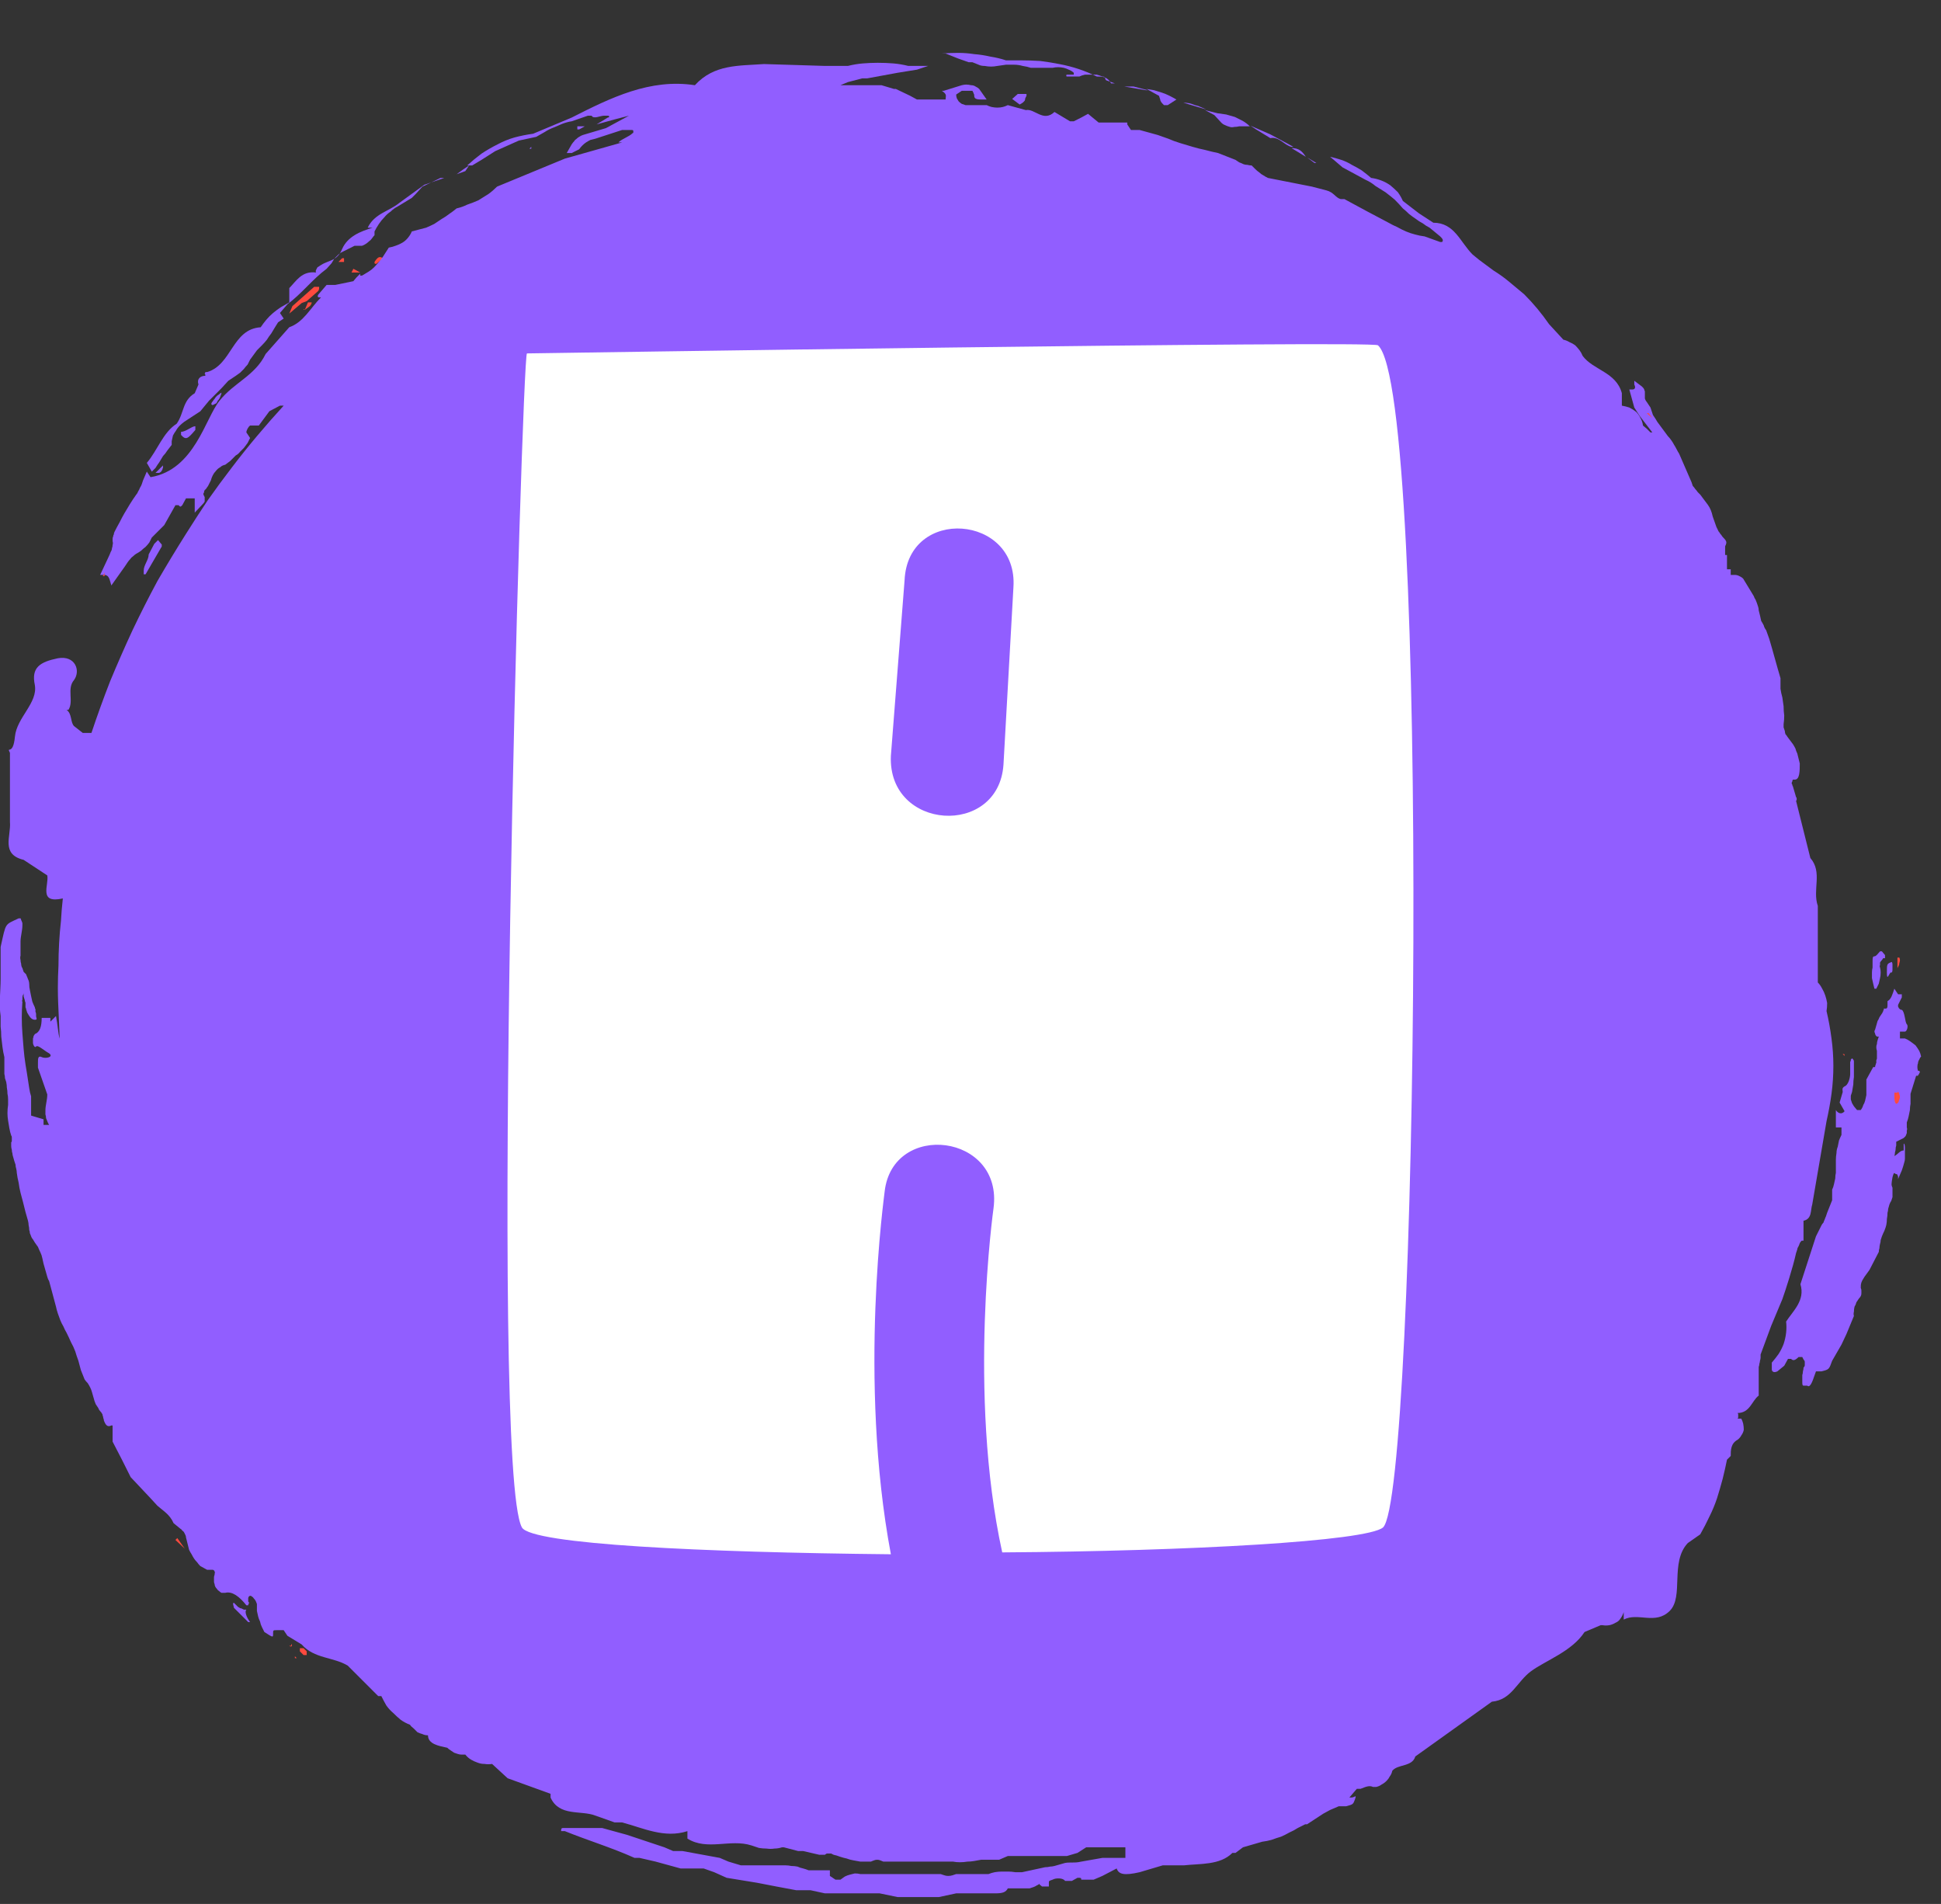 <svg version="1.2" xmlns="http://www.w3.org/2000/svg" viewBox="0 0 312 306" width="312" height="306"><rect x="0" y="0" width="312" height="306" fill="#333333" stroke="none"/><style>.a{fill:#ff4a3f}.b{fill:#915eff}.c{fill:#fff}</style><path class="a" d="m56.5 43.8h1.4l-1.1-0.6zm3.7-1.7c0 0.3 0 0.3 0.3 0.3l1.1-0.9c-0.6-0.3-0.8-0.3-1.4 0.6zm-10.9 6.3l1.7-1.5c0.3-0.2 0.3-0.5 0.3-0.8h-0.8l-3.5 3.1-0.5 1.2 2-1.7zm6-6.9h-0.3l-0.6 0.6h0.9zm-6.3 8.3l0.8-0.6c0.3-0.3 0.3-0.6 0.3-0.6h-0.6l-0.5 1.2c-0.3-0.3-0.3 0 0 0z"/><path class="b" d="m27.6 71.5v-0.6q0.1-0.4 0.2-0.9 0.2-0.4 0.5-0.8 0.2-0.4 0.6-0.8 0.3-0.3 0.7-0.6l2.6-1.7 1.4-1.7 2-2 1.1-1.2 1.2-0.8q0.4-0.3 0.7-0.5 0.3-0.3 0.6-0.6 0.3-0.4 0.6-0.7 0.2-0.4 0.4-0.8l1.1-1.5q0.4-0.4 0.8-0.8 0.4-0.4 0.8-0.9 0.3-0.5 0.7-1 0.3-0.5 0.6-1l0.5-0.8 0.9-0.6-0.6-0.9 1.2-1.4c2.3-1.7 4-4 6.3-5.7l0.8-0.9q0.1-0.2 0.3-0.5 0.1-0.2 0.3-0.4 0.2-0.2 0.4-0.4 0.2-0.2 0.5-0.4l2.2-1.1h1.2q0.3-0.1 0.6-0.3 0.3-0.2 0.5-0.4 0.3-0.2 0.5-0.5 0.2-0.3 0.4-0.5v-0.6q0.3-0.6 0.7-1.2 0.4-0.6 0.9-1.1 0.4-0.5 1-0.9 0.5-0.5 1.1-0.8l2.3-1.4 0.6-0.6 1.1-1.2 2.9-1.4h0.6l-3.2 1.1-4 2.9c-1.7 1.4-4 1.7-5.1 4h0.8c-2 0.6-4 1.4-4.9 3.4-0.8 2-2.2 1.8-3.4 2.6q-0.2 0.1-0.3 0.2-0.2 0.1-0.3 0.2-0.1 0.2-0.2 0.4-0.1 0.2 0 0.4c-2.3-0.3-3.2 1.4-4.3 2.5v2.3q-0.7 0.4-1.4 0.8-0.6 0.4-1.2 0.9-0.6 0.5-1.1 1.1-0.5 0.6-0.9 1.2c-4.6 0.3-4.6 6-8.6 7.2h-0.3q0 0 0 0.1-0.1 0.1-0.1 0.2 0 0 0.1 0.1 0 0.1 0 0.2c-0.8 0-1.4 0.5-1.1 1.4l-0.6 1.4c-2 1.2-1.7 3.2-2.9 4.9-2.2 1.4-3.1 4.3-4.8 6.3l0.8 1.4 0.6-0.6q0.3-0.5 0.6-0.9 0.3-0.5 0.6-1 0.4-0.4 0.7-0.9 0.3-0.4 0.7-0.9zm126.4-62.1l1.7 0.6h0.6q0.5 0.2 1 0.4 0.4 0.2 1 0.2 0.5 0.1 1 0.1 0.5 0 1-0.1 0.7-0.1 1.4-0.2 0.7 0 1.3 0 0.7 0 1.4 0.2 0.7 0.1 1.3 0.3h3.5q0.4-0.1 0.9-0.1 0.4 0 0.9 0.1 0.4 0.1 0.8 0.3 0.5 0.2 0.8 0.5 0 0.1 0 0.1 0 0 0 0.1 0 0 0 0 0 0.1 0 0.1h-1.1q-0.1 0-0.1 0.1 0 0 0 0.1 0 0 0 0 0 0.1 0.1 0.1h2q0.4-0.2 0.9-0.3 0.4 0 0.9 0 0.5 0 1 0 0.4 0.1 0.9 0.3c0.6 0 0.3 0.3 0.6 0.6l1.4 0.5h-0.6c-0.6-1.1-1.4-1.1-2.3-1.1q-1.4-0.7-2.9-1.2-1.5-0.5-3.1-0.8-1.5-0.3-3.1-0.5-1.6-0.1-3.2-0.1h-2.3q-1.2-0.4-2.5-0.6-1.3-0.3-2.6-0.4-1.3-0.2-2.6-0.2-1.3 0-2.6 0.1h0.6zm20.9 8.8h0.6zm21.4 1.5q0.3 0.3 0.6 0.4 0.4 0.2 0.8 0.3 0.3 0.1 0.7 0 0.4 0 0.8-0.1h1.7q-0.5-0.5-1.2-0.9-0.6-0.3-1.2-0.6-0.7-0.2-1.4-0.4-0.7-0.1-1.4-0.2l-2-0.5 1.5 0.8zm-9.8-3.7c0 0.3 0.3 0.6 0.6 0.9h0.6l1.4-0.9q-0.5-0.3-1.1-0.6-0.6-0.3-1.2-0.5-0.6-0.2-1.3-0.4-0.6-0.1-1.2-0.2l2 1.1zm21.1 7.8l2.3 1.4c-0.6-0.9-1.1-1.4-2.3-1.4z"/><path class="b" d="m283 217.7l1.7-4.6 1.8-4.3c0.5-1.4 1.7-5.1 2.2-7.4q0.1-0.3 0.2-0.6 0-0.2 0.2-0.5 0.1-0.2 0.2-0.5 0.1-0.2 0.3-0.4h0.3v-3.2c1.4-0.3 1.1-1.7 1.4-2.6l2.3-13.4q0.5-2.2 0.8-4.4 0.3-2.2 0.3-4.5 0-2.2-0.3-4.4-0.3-2.3-0.8-4.4 0.1-0.6 0.1-1.3-0.1-0.6-0.3-1.2-0.2-0.6-0.5-1.1-0.3-0.6-0.7-1v-12.3c-0.9-2.6 0.8-5.4-1.2-7.7l-2.3-9.2q0.1-0.1 0.1-0.1 0-0.1 0-0.2 0 0 0-0.1 0-0.1-0.1-0.2l-0.5-1.7q-0.1-0.1-0.1-0.3-0.1-0.1-0.1-0.2 0-0.2 0.1-0.3 0-0.2 0.1-0.3h0.3c0.8 0 0.8-1.4 0.8-2.6q-0.1-0.4-0.2-0.8-0.1-0.4-0.2-0.8-0.2-0.4-0.3-0.8-0.2-0.4-0.4-0.7l-0.9-1.2q-0.1-0.2-0.3-0.4-0.1-0.3-0.1-0.5-0.1-0.3-0.2-0.6 0-0.2 0-0.5 0.1-0.7 0.1-1.4-0.1-0.7-0.1-1.5-0.1-0.7-0.2-1.4-0.2-0.7-0.3-1.4v-1.7c-0.6-2-1.2-4.3-1.8-6.3l-0.5-1.4q-0.3-0.4-0.4-0.8-0.2-0.4-0.4-0.7-0.1-0.4-0.2-0.9-0.1-0.4-0.2-0.8 0-0.3-0.1-0.6-0.1-0.3-0.2-0.6-0.1-0.3-0.2-0.5-0.2-0.3-0.3-0.6l-1.7-2.8q-0.2-0.2-0.4-0.3-0.2-0.1-0.4-0.2-0.3-0.1-0.5-0.1-0.2 0-0.5 0h-0.2v-0.9h-0.6v-2.3h-0.3v-0.5q0-0.1 0-0.1 0 0 0-0.1 0 0 0 0 0-0.1 0-0.1v-0.6c0.3-0.6 0.3-0.8-0.3-1.4q-0.2-0.2-0.3-0.4-0.2-0.2-0.3-0.4-0.2-0.2-0.3-0.5-0.1-0.2-0.2-0.4l-0.6-1.7q-0.1-0.5-0.3-1-0.2-0.5-0.5-0.9-0.3-0.4-0.6-0.8-0.3-0.4-0.6-0.8-0.2-0.2-0.4-0.4-0.2-0.3-0.4-0.5-0.2-0.3-0.4-0.5-0.1-0.3-0.2-0.6l-2-4.6q-0.2-0.3-0.4-0.7-0.2-0.4-0.4-0.7-0.2-0.4-0.5-0.8-0.2-0.3-0.5-0.6l-1.7-2.3q-0.2-0.3-0.3-0.5-0.2-0.3-0.4-0.6-0.1-0.3-0.2-0.6-0.1-0.3-0.2-0.6l-0.6-0.9q-0.1-0.1-0.2-0.3-0.1-0.2-0.1-0.3 0-0.2 0-0.4 0-0.2 0-0.4 0-0.2 0-0.3-0.1-0.2-0.1-0.3-0.1-0.2-0.2-0.3-0.1-0.1-0.2-0.2l-1.2-0.9v0.6c0.3 0.6 0 0.8-0.3 0.8h-0.5l0.8 2.9 0.9 1.4 2 2.6h-0.3l-0.6-0.6-0.6-0.5q-0.1-0.7-0.4-1.2-0.3-0.6-0.7-1-0.5-0.4-1.1-0.7-0.6-0.2-1.2-0.3v-2c-0.9-3.4-4.6-3.7-6.3-6q-0.2-0.5-0.5-0.9-0.3-0.4-0.7-0.8-0.4-0.3-0.9-0.5-0.5-0.3-1-0.4l-2.3-2.5q-0.9-1.3-1.9-2.5-1-1.2-2.1-2.3-1.2-1-2.4-2-1.2-1-2.5-1.8l-2.3-1.7-1.1-0.9c-2-2-2.9-5.1-6.3-5.1l-2.3-1.5-2.6-2q-0.3-0.7-0.8-1.4-0.6-0.6-1.2-1.1-0.7-0.5-1.5-0.8-0.8-0.3-1.6-0.4-0.7-0.6-1.5-1.2-0.8-0.5-1.6-0.9-0.8-0.5-1.7-0.8-0.9-0.3-1.8-0.5l0.6 0.5 1.4 1.2 3.7 2q0.9 0.4 1.6 1 0.8 0.5 1.6 1 0.8 0.6 1.5 1.2 0.7 0.7 1.3 1.4 0.5 0.4 1 0.9 0.5 0.4 1.1 0.8 0.5 0.4 1.1 0.7 0.5 0.4 1.1 0.7l1.7 1.4c0.3 0.3 0.6 0.6 0.3 0.9h-0.3l-2.5-0.9q-0.8-0.1-1.5-0.3-0.8-0.2-1.5-0.5-0.7-0.3-1.4-0.7-0.7-0.3-1.4-0.7l-3.4-1.8-3.7-2h-0.6c-0.8-0.2-1.1-1.1-2.3-1.4l-2.3-0.6-7.1-1.4q-0.4-0.2-0.7-0.4-0.4-0.2-0.7-0.5-0.3-0.2-0.6-0.5-0.3-0.3-0.6-0.6-0.3 0-0.7-0.1-0.3 0-0.6-0.1-0.4-0.2-0.7-0.3-0.3-0.2-0.6-0.4l-2.8-1.1q-1-0.2-2.1-0.5-1-0.2-2-0.5-1-0.3-2-0.6-1-0.3-1.9-0.7l-1.7-0.6-2.9-0.8h-1.4l-0.6-0.9v-0.3h-4.6l-1.7-1.4-1.1 0.6-1.2 0.6h-0.6l-2.5-1.5c-1.8 1.7-3.2-0.6-4.6-0.3l-2.9-0.8q-0.4 0.2-0.8 0.3-0.4 0.1-0.9 0.1-0.4 0-0.9-0.1-0.4-0.1-0.8-0.3h-3.4q-0.3-0.1-0.6-0.2-0.3-0.2-0.5-0.4-0.2-0.3-0.3-0.5-0.1-0.3-0.1-0.6l0.9-0.6h1.7q0.1 0.1 0.1 0.2 0.1 0.1 0.1 0.2 0 0.1 0.1 0.2 0 0.1 0 0.2c0 0.6 0.6 0.6 1.4 0.6h0.6l-1.2-1.7q-0.2-0.2-0.6-0.4-0.3-0.2-0.7-0.2-0.4-0.1-0.8-0.1-0.3 0-0.7 0.1l-2.9 0.9h-0.3c0.9 0.6 0.6 0.8 0.6 1.4h-4.6l-1.1-0.6-2.3-1.1h-0.3l-2-0.6h-6.6l1.2-0.5 2.3-0.6h0.8l4.9-0.9 3.1-0.5 1.8-0.6h-3.2q-1.2-0.3-2.4-0.4-1.2-0.1-2.5-0.1-1.2 0-2.4 0.1-1.2 0.1-2.4 0.4h-3.7l-9.8-0.3c-4 0.3-8 0-11.1 3.4-7.2-1.1-13.5 2-19.8 5.2l-6.2 2.6q-1.5 0.2-3 0.6-1.4 0.4-2.7 1.1-1.4 0.7-2.6 1.5-1.2 0.9-2.3 1.9h0.8l1.5-0.9 2.2-1.4 3.8-1.7 2.8-0.6q0.7-0.4 1.4-0.8 0.6-0.4 1.4-0.7 0.7-0.3 1.4-0.6 0.8-0.3 1.5-0.4l2.6-0.9h0.6c0.3 0.6 1.4 0 2 0h0.6c0.3 0 0.3 0.3 0 0.3l-1.8 1.1 2.9-0.8 2.3-0.6-3.7 2-3.7 1.1q-0.3 0.1-0.6 0.3-0.2 0.1-0.4 0.3-0.3 0.2-0.4 0.4-0.2 0.2-0.4 0.5l-0.8 1.4h0.8l1.2-0.6q0.2-0.3 0.5-0.6 0.3-0.3 0.6-0.5 0.3-0.2 0.7-0.4 0.4-0.1 0.8-0.2l4.3-1.4h1.4q0.1 0 0.2 0 0.1 0 0.2 0.1 0 0.1 0 0.3 0 0.1-0.1 0.1c-0.6 0.6-1.7 0.9-2.3 1.5h0.6l-9.2 2.6-10.9 4.5q-0.7 0.7-1.4 1.2-0.8 0.5-1.6 1-0.9 0.4-1.8 0.7-0.8 0.4-1.7 0.6-0.6 0.5-1.2 0.9-0.5 0.4-1.2 0.8-0.6 0.4-1.2 0.8-0.6 0.3-1.3 0.6l-2.3 0.6q-0.2 0.5-0.6 1-0.4 0.5-0.9 0.8-0.5 0.3-1.1 0.5-0.5 0.2-1.1 0.3l-0.9 1.4q-0.3 0.5-0.7 0.9-0.4 0.5-0.8 0.9-0.4 0.4-0.9 0.7-0.5 0.3-1 0.6h-0.3v-0.3l-0.6 0.6-0.5 0.6-2.9 0.6h-1.4l-1.2 1.4c-0.3 0.3-0.3 0.6 0 0.6h0.3c-1.7 1.7-2.8 4-5.1 4.8l-3.8 4.3c-1.7 3.5-5.1 4.6-7.4 7.5-2.3 2.8-4 11.1-11.1 12.3l-0.6-0.9-0.6 1.4q-0.1 0.3-0.2 0.6-0.1 0.3-0.3 0.6-0.1 0.3-0.3 0.6-0.1 0.3-0.3 0.5-0.5 0.7-1 1.5-0.4 0.7-0.9 1.5-0.4 0.7-0.8 1.5-0.4 0.7-0.8 1.5-0.1 0.2-0.1 0.4-0.1 0.1-0.1 0.3-0.1 0.2-0.1 0.4 0 0.2 0 0.4 0.1 0.3 0 0.6 0 0.3-0.1 0.5 0 0.3-0.2 0.6-0.1 0.3-0.2 0.5l-1.5 3.2h0.6c0.9 0 0.9 0.8 1.2 1.7l2.2-3.1q0.2-0.3 0.4-0.6 0.2-0.3 0.4-0.5 0.2-0.3 0.5-0.5 0.2-0.2 0.5-0.4 0.4-0.2 0.8-0.5 0.3-0.3 0.7-0.6 0.3-0.3 0.6-0.7 0.2-0.4 0.4-0.8l0.9-0.9 1.1-1.1 1.8-3.2h0.5c0.3 0.3 0.3 0.3 0.6 0l0.6-1.1h1.4v2.3l1.4-1.5q0.1-0.1 0.2-0.3 0-0.2 0-0.4 0-0.2 0-0.3-0.1-0.2-0.2-0.4 0-0.1 0-0.2 0.1-0.1 0.1-0.2 0-0.2 0.1-0.3 0-0.1 0.1-0.1 0.2-0.2 0.3-0.4 0.1-0.1 0.2-0.3 0.1-0.2 0.2-0.4 0.1-0.2 0.2-0.4 0.1-0.4 0.3-0.8 0.2-0.4 0.5-0.7 0.3-0.4 0.7-0.6 0.3-0.3 0.8-0.4l0.8-0.6 0.9-0.9q0.4-0.2 0.7-0.6 0.3-0.3 0.6-0.6 0.3-0.4 0.6-0.8 0.2-0.4 0.4-0.8l-0.6-0.9c0-0.3 0.3-0.9 0.6-1.1h1.4l1.7-2.3 1.7-0.9h0.6q-2.2 2.4-4.3 4.9-2.1 2.5-4 5-2 2.6-3.9 5.3-1.8 2.7-3.5 5.4h-0.3 0.3q-2.4 3.8-4.6 7.6-2.1 3.9-4 7.9-1.9 4.1-3.6 8.2-1.6 4.1-3 8.3h-1.4l-1.4-1.1c-0.6-0.6-0.3-2-1.2-2.6h0.3c0.9-1.4-0.3-3.4 0.9-4.8 1.1-1.5 0.2-4-2.6-3.5-2.9 0.6-4.3 1.5-3.7 4.3 0.5 2.9-2.9 5.2-3.2 8.3-0.3 3.2-1.4 1.4-0.8 2.6v11.1c0.2 2.3-1.5 5.2 2.2 6.1l3.8 2.5c0.3 1.5-1.5 4.6 2.5 3.7q-0.2 1.8-0.3 3.6-0.2 1.8-0.3 3.6-0.1 1.8-0.1 3.6-0.1 1.8-0.1 3.6c0 3.1 0.3 6.2 0.3 9.4v-1.2c-0.3-1.1-0.3-2.2-0.6-3.7l-0.9 0.9v-0.6h-1.4c0 1.4-0.3 2.3-1.1 2.6q-0.1 0.2-0.2 0.3 0 0.2-0.1 0.4 0 0.2 0 0.3 0 0.2 0 0.4c0 0.3 0.3 0.9 0.5 0.6 0.3-0.3 1.2 0.6 2.1 1.1 0.8 0.6-0.6 0.9-1.2 0.6-0.6-0.3-0.6 0.3-0.6 0.9v0.8l1.5 4.3c0 0.9-0.3 1.7-0.3 2.6q0 0.3 0 0.6 0.1 0.3 0.1 0.6 0.1 0.3 0.2 0.5 0.1 0.3 0.3 0.6h-0.9v-0.9l-2-0.6v-1.7q0-0.1 0-0.3 0-0.2 0-0.4 0-0.2 0-0.3 0-0.2 0-0.4-0.2-0.6-0.3-1.3-0.1-0.6-0.2-1.3-0.1-0.6-0.2-1.3-0.1-0.6-0.2-1.2-0.2-1.3-0.3-2.5-0.1-1.3-0.2-2.5-0.1-1.3-0.1-2.6 0-1.2 0.1-2.5-0.1-0.1 0-0.3 0-0.2 0-0.4 0-0.2 0.1-0.4 0.1-0.1 0.1-0.3v0.6q0.1 0.2 0.1 0.3 0.1 0.2 0.1 0.4 0.1 0.2 0.1 0.3 0 0.2 0 0.4 0 0.2 0 0.3 0.1 0.2 0.1 0.3 0 0.1 0.1 0.3 0 0.1 0.1 0.3c0.3 0.5 0.6 1.1 1.2 1.1 0.5 0 0.2-0.3 0.2-0.6q0-0.2 0-0.3 0-0.2-0.1-0.4 0-0.2 0-0.4-0.1-0.1-0.1-0.3-0.2-0.4-0.4-0.9-0.1-0.5-0.2-0.9-0.1-0.5-0.2-1-0.1-0.4-0.1-0.9 0-0.3-0.1-0.6-0.1-0.2-0.2-0.5-0.1-0.2-0.2-0.5-0.2-0.2-0.4-0.4-0.1-0.3-0.2-0.6-0.2-0.3-0.2-0.7-0.1-0.3-0.1-0.6-0.1-0.4 0-0.7v-2.3c0-0.8 0.3-1.7 0.3-2.6q0-0.1 0-0.3 0-0.1-0.1-0.3 0-0.1-0.1-0.2 0-0.2-0.1-0.3h-0.3c-2.3 1.1-2 0.6-2.9 4.6v5.1c0 2-0.3 4 0 6q0 0.9 0 1.7 0.1 0.8 0.1 1.6 0.1 0.9 0.2 1.7 0.1 0.8 0.3 1.6 0 0.2 0 0.4 0 0.1 0 0.3 0 0.2 0 0.4 0 0.2 0 0.3 0 0.4 0 0.7 0 0.3 0 0.6 0.1 0.4 0.1 0.7 0.1 0.3 0.2 0.6 0.1 0.5 0.1 0.9 0.1 0.5 0.1 1 0.1 0.4 0.1 0.9 0 0.5 0 0.9-0.1 0.6-0.1 1.3 0 0.6 0.1 1.2 0.1 0.6 0.2 1.2 0.1 0.6 0.3 1.2 0.1 0.1 0.1 0.3 0 0.1 0 0.3 0 0.1 0 0.3 0 0.1-0.1 0.2 0 0.3 0 0.6 0 0.3 0.1 0.6 0 0.3 0.1 0.6 0 0.2 0.1 0.5 0.1 0.3 0.2 0.7 0.1 0.3 0.2 0.6 0 0.3 0.1 0.6 0.1 0.4 0.1 0.7 0.1 0.8 0.3 1.6 0.1 0.8 0.3 1.6 0.2 0.8 0.4 1.5 0.2 0.8 0.4 1.6 0.1 0.3 0.2 0.7 0.1 0.3 0.2 0.7 0.1 0.4 0.1 0.7 0.1 0.4 0.1 0.8 0.1 0.2 0.1 0.5 0.1 0.2 0.2 0.5 0.1 0.3 0.3 0.5 0.1 0.2 0.3 0.5 0.2 0.3 0.5 0.7 0.2 0.5 0.4 0.9 0.2 0.4 0.3 0.9 0.1 0.4 0.2 0.9 0.1 0.4 0.2 0.7 0.1 0.4 0.2 0.7 0.1 0.4 0.2 0.7 0.1 0.4 0.3 0.7l1.1 4.1q0.1 0.5 0.3 1.1 0.2 0.5 0.4 1.1 0.2 0.5 0.5 1 0.2 0.5 0.5 1 0.4 0.8 0.7 1.5 0.4 0.7 0.7 1.5 0.2 0.7 0.5 1.5 0.2 0.8 0.4 1.5l0.6 1.5q0.2 0.3 0.5 0.6 0.2 0.3 0.4 0.7 0.2 0.4 0.3 0.8 0.1 0.3 0.2 0.7 0.1 0.4 0.2 0.7 0.1 0.3 0.2 0.5 0.2 0.3 0.4 0.6 0.1 0.3 0.3 0.5 0.2 0.2 0.3 0.4 0.1 0.1 0.1 0.3 0.1 0.2 0.1 0.4 0.1 0.2 0.1 0.4c0.3 0.8 0.6 1.1 1.2 0.8h0.2v2.6l1.5 2.9 1.4 2.8 3.2 3.4 1.1 1.2c0.9 0.8 2 1.4 2.6 2.8l1.1 0.9q0.2 0.1 0.3 0.3 0.2 0.1 0.3 0.3 0.1 0.2 0.2 0.4 0.1 0.2 0.1 0.4l0.5 2q0.2 0.4 0.4 0.7 0.2 0.4 0.4 0.7 0.2 0.3 0.5 0.6 0.2 0.3 0.5 0.6l1.1 0.6h0.9q0.1 0 0.2 0.1 0.1 0.1 0.1 0.2 0.1 0.2 0 0.3 0 0.1 0 0.2-0.1 0.2-0.1 0.4 0 0.2 0 0.4 0 0.1 0 0.3 0 0.2 0.1 0.4 0 0.2 0.1 0.4 0.1 0.2 0.3 0.4 0.1 0.2 0.3 0.3 0.2 0.2 0.4 0.3h0.6c1.1-0.3 2.3 0.6 3.4 2h0.3c0-0.3 0.3-0.3 0-0.6v-0.5c0-0.3 0.3-0.6 0.6-0.3q0.2 0.1 0.3 0.3 0.2 0.2 0.3 0.4 0.1 0.2 0.2 0.5 0 0.2 0 0.5v0.6q0.1 0.4 0.2 0.9 0.1 0.4 0.3 0.8 0.1 0.5 0.3 0.9 0.2 0.4 0.4 0.8c1.4 0.9 1.4 0.9 1.4 0.3 0-0.6 0-0.6 0.6-0.6h1.1l0.6 0.9 2.3 1.4c2 2.3 5.1 2 7.4 3.4l4.9 4.9h0.5q0.4 0.8 0.8 1.5 0.5 0.7 1.1 1.2 0.6 0.6 1.2 1.1 0.7 0.5 1.5 0.8 0.2 0.3 0.6 0.6 0.3 0.3 0.6 0.6 0.4 0.2 0.8 0.3 0.4 0.2 0.9 0.2c0 1.4 1.7 1.7 3.1 2q0.2 0.2 0.5 0.4 0.3 0.2 0.6 0.4 0.3 0.1 0.6 0.2 0.3 0.1 0.6 0.1h0.6q0.4 0.5 0.9 0.8 0.5 0.3 1.1 0.5 0.5 0.2 1.1 0.2 0.6 0.1 1.2 0l2.5 2.3 6.9 2.5v0.6c1.4 3.1 4.9 2 7.2 2.9l3.1 1.1h1.2c3.4 0.9 6.8 2.6 10.5 1.4q0 0.2 0 0.3 0 0.2 0 0.3 0 0.1 0 0.3 0 0.1 0 0.3c3.2 2 6.9 0 10.3 1.1q0.6 0.2 1.2 0.4 0.6 0.1 1.2 0.1 0.7 0.1 1.3 0 0.6 0 1.2-0.2h0.3l2.3 0.6h0.8l2.6 0.6h0.9q0.1-0.1 0.3-0.2 0.2 0 0.4 0 0.2 0 0.3 0 0.2 0.1 0.4 0.2 0.5 0.1 1 0.3 0.6 0.2 1.1 0.3 0.5 0.2 1.1 0.3 0.5 0.1 1.1 0.2h1.7q0.2-0.1 0.5-0.2 0.2-0.1 0.5-0.1 0.3 0 0.5 0.1 0.3 0.1 0.5 0.2h11.2q0.5 0.1 1.1 0.1 0.6 0 1.2-0.1 0.5 0 1.1-0.1 0.6-0.1 1.1-0.2h2.9l1.4-0.6h9.5l1.7-0.5 1.4-0.9h6.3v1.7h-3.7l-3.4 0.6c-1.2 0.3-2.1 0-2.9 0.3q-0.3 0.1-0.7 0.2-0.3 0.1-0.7 0.2-0.4 0.1-0.7 0.1-0.4 0.1-0.8 0.1l-3.7 0.8h-1.1q-0.6-0.1-1.1-0.1-0.6 0-1.1 0-0.5 0-1.1 0.1-0.5 0.1-1 0.3h-5.2q-0.3 0.1-0.6 0.2-0.3 0.1-0.7 0.1-0.3 0-0.6-0.1-0.3-0.1-0.6-0.2h-12.9q-0.4-0.1-0.9-0.1-0.4 0.1-0.8 0.2-0.4 0.1-0.8 0.3-0.3 0.2-0.7 0.5h-0.8l-0.9-0.6v-0.9h-3.4q-0.5-0.2-0.9-0.3-0.5-0.1-0.9-0.3-0.5-0.1-1-0.1-0.5-0.1-0.9-0.1h-7.2l-2-0.6-1.4-0.6-6-1.1h-1.5l-1.4-0.6-6-2-4-1.1h-6.3c-0.3 0-0.3 0.2-0.3 0.5h0.6c3.7 1.5 7.4 2.6 11.2 4.3h0.8l2.6 0.6 4 1.1h3.7l1.7 0.6 2 0.9 4.9 0.8 3.1 0.6 3.2 0.6h2.3l2.3 0.5h8.8l2.9 0.6h6.6l2.8-0.6h6.3c1.2 0 1.7-0.2 2-0.8h2.9q0.3 0 0.6 0 0.3-0.1 0.6-0.2 0.3-0.1 0.6-0.3 0.3-0.1 0.5-0.4c-0.3 0.3 0 0.3 0.3 0.6h1.1v-0.6c0-0.3 0-0.3 0.6-0.5 0.5-0.3 1.7-0.3 2 0.2h1.1l0.9-0.5c0.6 0 0.6 0 0.6 0.3h2l1.4-0.6 2.3-1.2c0.3 0.9 1.1 1.2 3.7 0.6l3.7-1.1h3.4c2.6-0.3 5.8 0 7.8-2h0.5l1.2-0.9 3.1-0.9q0.8-0.1 1.5-0.3 0.8-0.3 1.5-0.5 0.7-0.3 1.4-0.7 0.7-0.3 1.3-0.7l1.2-0.6h0.3l2.6-1.7 1.1-0.6 1.4-0.6h1.2c1.1-0.3 1.1-0.3 1.4-1.1 0.3-0.9 0-0.3-0.6-0.3h-0.3l1.2-1.4h0.6c0.8-0.3 1.4-0.6 2-0.3h0.5q0.5-0.1 0.9-0.4 0.4-0.2 0.8-0.6 0.3-0.3 0.5-0.7 0.3-0.4 0.4-0.9c0.9-1.1 3.2-0.6 3.7-2.3l12.3-8.8c3.2-0.3 4-3.2 6.3-4.9 2.3-1.7 6.6-3.2 8.6-6.3l2.6-1.1h0.3q0.5 0.1 1.1 0 0.5-0.1 1-0.4 0.5-0.2 0.8-0.7 0.3-0.4 0.5-1v1.2c2.3-1.2 5.1 0.9 7.4-1.4 2.3-2.3 0-7.8 2.9-10.9l2-1.4q0.8-1.4 1.5-2.9 0.7-1.4 1.2-2.9 0.5-1.6 0.9-3.1 0.4-1.6 0.7-3.1l0.6-0.6c0-0.9 0-2 1.1-2.6q0.4-0.3 0.6-0.7 0.3-0.4 0.4-0.9 0-0.5-0.1-1-0.1-0.4-0.3-0.8h-0.6q0.1-0.1 0.1-0.2 0-0.1 0-0.3 0-0.1 0-0.2 0-0.1-0.1-0.2c2 0 2.3-2 3.4-2.8v-4.1q0 0 0-0.1 0-0.1 0-0.1 0-0.1 0-0.2 0-0.1 0-0.1 0.1-0.3 0.1-0.5 0.1-0.3 0.1-0.5 0.1-0.3 0.1-0.5 0-0.3 0-0.5z"/><path class="b" d="m75.4 26.6l-0.9 0.6-1.1 0.8 1.4-0.5zm17.4-5.8h0.3l0.9-0.5h-1.2zm-7.4 2.8l-0.3 0.3h0.3zm-59.2 51.2l-1.2 1.2h0.6q0.2-0.1 0.3-0.2 0.1-0.2 0.2-0.3 0-0.2 0.1-0.3 0-0.2 0-0.4zm8.6-10q0.1-0.2 0.2-0.4 0.2-0.2 0.3-0.4 0.1-0.2 0.2-0.5 0.1-0.2 0.1-0.4-0.2 0.1-0.4 0.3-0.2 0.1-0.4 0.3-0.2 0.2-0.3 0.4-0.2 0.2-0.3 0.4c-0.3 0.3-0.3 0.6 0 0.6zm-3.4 4.3v-0.6c-0.6 0-1.5 0.9-2.3 0.9v0.5c0.8 0.9 1.1 0.6 2.3-0.8zm179.9-42.9h0.3l-1.5-0.9zm-7.1-4c1.4-0.3 2.3 1.2 3.4 1.4h0.3l-0.9-0.5-2.8-1.5-3.2-1.4 0.9 0.6zm-19.7-7.7h-0.3l-3.5-0.6h1.5zm5.7 2l3.7 1.1q-0.4-0.2-0.9-0.4-0.4-0.2-0.9-0.3-0.5-0.2-0.9-0.3-0.5-0.1-1-0.1zm-25.8 0q0.2-0.2 0.3-0.3 0.1-0.2 0.1-0.4 0.1-0.2 0.2-0.4 0-0.1 0-0.3h-1.4l-0.9 0.8 1.2 0.9zm13.7 0.8q0 0.1 0 0.1 0 0 0 0.1 0 0 0 0 0 0.1 0 0.1zm128.1 149.6h-0.8v-1.1h0.8c0.3 0 0.6-0.9 0.3-1.2-0.3-0.3-0.3-2-0.8-2.3q-0.2 0-0.3-0.1-0.1-0.1-0.2-0.2 0-0.1-0.1-0.2 0-0.2 0-0.3l0.6-1.2q0 0 0-0.1 0-0.1 0-0.1 0-0.1 0-0.2 0-0.1 0-0.1h-0.6l-0.6-0.9c-0.3 0.9-0.5 1.7-1.1 2q0 0.1 0 0.2 0 0 0 0.1 0 0.1 0 0.1 0 0.1 0 0.2c0 0.3 0 0.6-0.3 0.6h-0.3q0 0.1 0 0.2-0.1 0.1-0.1 0.2 0 0.1-0.1 0.2 0 0.1-0.1 0.2-0.2 0.3-0.4 0.6-0.1 0.3-0.3 0.6-0.1 0.4-0.2 0.7-0.1 0.3-0.2 0.7-0.1 0.1-0.1 0.3 0 0.1 0.1 0.3 0 0.1 0.1 0.3 0.1 0.1 0.2 0.2h0.3q-0.1 0.3-0.2 0.6-0.1 0.3-0.1 0.6-0.1 0.2-0.1 0.5 0 0.3 0.1 0.6v1.2q0 0.1-0.1 0.3 0 0.2 0 0.4-0.1 0.2-0.1 0.3-0.1 0.2-0.1 0.4h-0.3l-1.1 2v1.7q0 0.4 0 0.8-0.1 0.5-0.2 0.9-0.1 0.4-0.3 0.7-0.1 0.4-0.4 0.8h-0.6l-0.5-0.6q-0.2-0.3-0.3-0.5-0.1-0.3-0.2-0.6 0-0.3 0-0.6 0.1-0.3 0.2-0.6 0.1-0.6 0.2-1.2 0-0.6 0.1-1.2 0-0.6 0-1.2 0-0.7 0-1.3c0-0.3-0.3-0.5-0.3-0.5q-0.1 0.1-0.2 0.2 0 0.1 0 0.2-0.1 0.1-0.1 0.2 0 0.1 0 0.2v1.7c0 0.6-0.3 1.8-0.9 2-0.5 0.3-0.3 0.6-0.3 0.9l-0.5 1.7 0.8 1.4c-0.5 0.6-1.1 0.3-1.4-0.2v2.8h0.9v1.2q-0.2 0.4-0.4 0.9-0.1 0.5-0.2 1-0.2 0.5-0.2 1-0.1 0.6-0.1 1.1 0 0.1 0 0.3 0 0.1 0 0.2 0 0.2 0 0.3 0 0.2 0 0.3 0 0.5 0 1-0.1 0.4-0.1 0.9-0.1 0.5-0.2 0.9-0.1 0.5-0.3 0.9 0 0.2 0 0.5 0 0.2 0 0.4 0 0.2 0 0.4 0 0.2 0 0.4l-0.8 2q-0.1 0.3-0.2 0.6-0.1 0.2-0.2 0.5-0.1 0.2-0.2 0.5-0.2 0.2-0.3 0.4l-0.9 1.8-2.5 7.7c0.8 2.6-1.2 4.3-2.3 6q0.1 0.9 0 1.8-0.1 0.9-0.4 1.8-0.3 0.8-0.8 1.6-0.5 0.7-1.1 1.4v1.1c0 0.3 0.3 0.6 0.9 0.3l1.1-0.9 0.6-1.1h0.5c0.3 0.3 0.6 0.3 1.2-0.3h0.6q0.1 0.2 0.2 0.4 0.2 0.2 0.2 0.4 0 0.3 0 0.5 0 0.2-0.2 0.4 0 0.3-0.1 0.6 0 0.3-0.1 0.6 0 0.3 0 0.5 0 0.3 0 0.6c0 0.3 0 0.6 0.2 0.6h0.6q0.4 0.4 0.9-0.9l0.5-1.4h0.9c1.2-0.3 1.2-0.3 1.7-1.7l1.5-2.6 0.8-1.7 1.2-2.9q-0.1-0.3 0-0.7 0-0.4 0.1-0.8 0.2-0.3 0.3-0.7 0.2-0.3 0.4-0.6 0.2-0.2 0.3-0.4 0.1-0.2 0.1-0.4 0-0.3 0-0.5 0-0.2-0.1-0.4c0-0.6 0-0.9 0.6-1.8l0.8-1.1 1.5-2.9q0-0.3 0.1-0.6 0-0.3 0.1-0.7 0.1-0.3 0.1-0.6 0.1-0.3 0.2-0.6 0.2-0.5 0.4-0.9 0.2-0.5 0.3-0.9 0.1-0.5 0.1-1 0.1-0.5 0.1-1 0.1-0.3 0.1-0.6 0.1-0.3 0.2-0.7 0.1-0.3 0.3-0.6 0.1-0.3 0.2-0.6v-1.5c-0.2-0.5-0.2-0.5 0-1.7 0.3-1.1 0.3-0.5 0.6-0.5q0.1 0 0.2 0.1 0 0.1 0.1 0.3 0 0.1 0 0.2 0 0.1 0 0.2l0.6-1.4q0.1-0.3 0.2-0.6 0.1-0.4 0.2-0.7 0.1-0.3 0.1-0.6 0-0.4 0-0.7v-0.9c0-0.2 0-0.8-0.2-0.8v1.1c-0.6 0-0.9 0.6-1.5 0.9q0.1-0.3 0.1-0.6 0.1-0.3 0.1-0.5 0-0.3 0.1-0.6 0-0.3 0-0.6l1.2-0.6q0.1-0.1 0.3-0.3 0.1-0.2 0.2-0.5 0-0.2 0-0.4 0.1-0.2 0-0.5 0-0.1 0-0.2 0-0.1 0-0.2 0-0.1 0-0.2 0-0.1 0-0.2 0.2-0.5 0.3-1 0.1-0.5 0.2-1 0-0.5 0.1-1 0-0.5 0-1v-0.6l0.9-2.9h0.3q0-0.1 0.1-0.2 0.1-0.1 0.1-0.2 0.1-0.1 0.1-0.2 0-0.1-0.1-0.2h-0.2q-0.1-0.3-0.1-0.6 0-0.4 0.1-0.6 0-0.3 0.2-0.6 0.1-0.3 0.3-0.5-0.1-0.5-0.3-0.9-0.3-0.5-0.6-0.9-0.4-0.3-0.8-0.6-0.4-0.3-0.9-0.5zm-280.3-78.9q0.1-0.1 0.1-0.2 0 0 0-0.1 0-0.1 0-0.2 0 0-0.1-0.1l-0.5-0.6-0.6 0.6-0.9 1.7c0 0.9-0.8 1.7-0.8 2.6v0.6h0.3zm275.4 70.9h0.3q0.2-0.4 0.4-0.8 0.1-0.4 0.2-0.9 0.1-0.4 0.1-0.9 0-0.4-0.1-0.8-0.1-0.2 0-0.4 0-0.2 0-0.4 0.1-0.2 0.3-0.4 0.1-0.1 0.2-0.3h0.3v-0.5l-0.5-0.6h-0.3c-0.3 0.3-0.6 0.8-0.9 0.8-0.3 0-0.3 0.3-0.3 0.9v0.9q-0.1 0.4-0.1 0.8 0 0.5 0 0.9 0.1 0.4 0.2 0.9 0.1 0.4 0.2 0.8zm-263.7 98.7c-0.3 0 0 0.6 0 0.8l2.3 2.3h0.3c-0.6-0.8-0.9-1.7-0.6-2q-0.2 0-0.4 0-0.2-0.1-0.4-0.2-0.2 0-0.3-0.1-0.2-0.1-0.3-0.2zm266.3-101.3h0.2q0.1-0.2 0.1-0.4 0-0.2 0-0.5 0-0.2 0-0.4 0-0.2-0.1-0.4c-0.8 0.3-0.8 0.3-0.8 1.7 0 1.4 0.3 0.3 0.6 0z"/><path class="a" d="m305 177.3q0.2-0.1 0.2-0.3 0.1-0.2 0.1-0.3 0.1-0.2 0.1-0.4 0-0.2-0.1-0.4c0-0.3-0.3-0.6-0.3-0.3h-0.5v0.6c0 1.1 0.3 1.4 0.5 1.1zm0.3-23.4h-0.3v1.7q0.1-0.2 0.2-0.4 0.1-0.2 0.1-0.4 0.1-0.3 0.1-0.5 0-0.2-0.1-0.4zm-256.5 111h-0.6v0.5l0.6 0.6h0.5v-0.6zm247.7-95.2c0-0.3 0-0.3-0.3-0.3zm-268.3 77.8l1.5 1.4-1.2-1.7z"/><path fill-rule="evenodd" class="a" d="m29.8 249z"/><path class="a" d="m27.6 86.1h-0.3v0.6-0.6zm238-18.9l-0.6-0.8h-0.3zm-249.1 25.4q0 0 0.1-0.1 0-0.1 0.1-0.1 0-0.1 0-0.2 0.1-0.1 0.1-0.2v0.6zm281.7 80.7v0.3zm-251.4 91.2h-0.3c0.3 0.3 0.6 0 0.3-0.3zm0.6 2h0.3l-0.3-0.3z"/><path class="c" d="m84.7 56.8c0.3 0 136.3-2.1 136.8-1.3 8.5 7.5 6.4 185 0.8 190-2.7 2.2-30.9 3.8-61.2 4-5.6-25.5-1.4-55.3-1.4-55.3 1.6-12-16.2-14.1-17.5-2.7 0 0.3-4.3 30.1 1 58.3-30.3-0.3-57.7-1.6-59.3-4.3-5.3-9.5 0-188.1 0.8-188.7zm60.7 36.5l-2.2 28.2c-0.5 12 17.3 13.1 18.1 1.4l1.6-28.5c0.8-11.7-17-13.1-17.5-1.1z"/></svg>